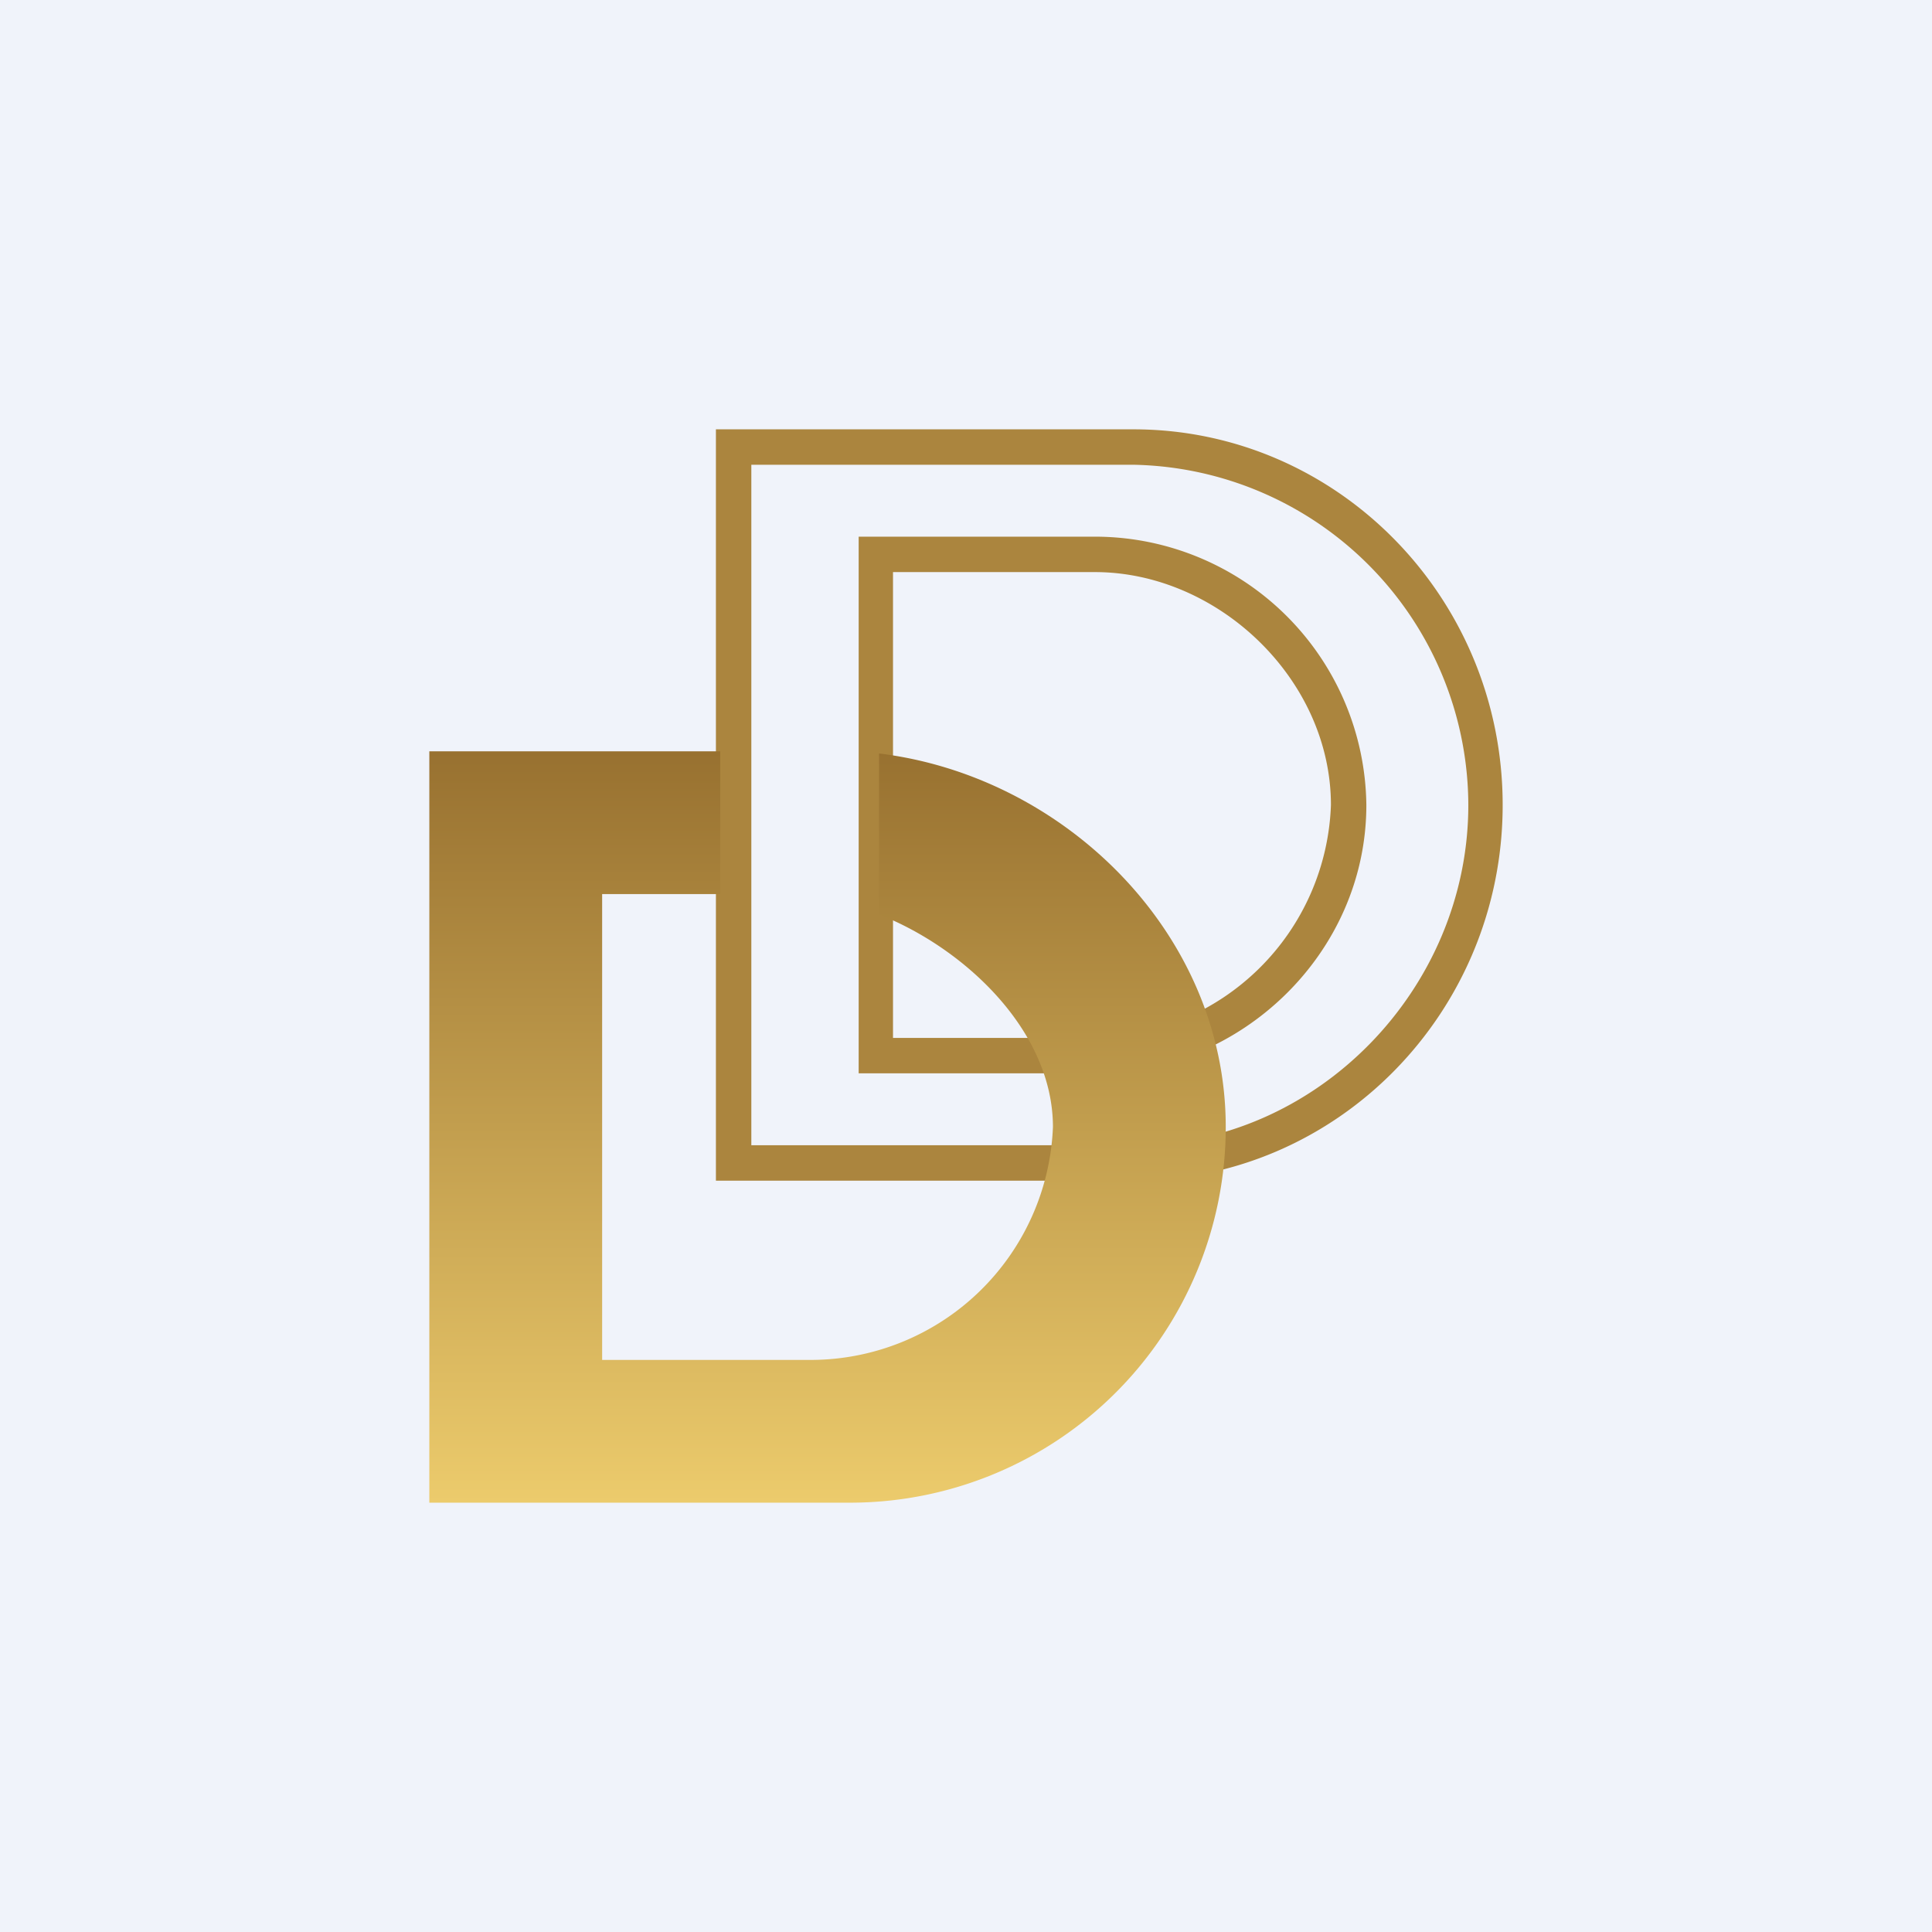 <!-- by TradingView --><svg width="18" height="18" viewBox="0 0 18 18" xmlns="http://www.w3.org/2000/svg"><path fill="#F0F3FA" d="M0 0h18v18H0z"/><path fill-rule="evenodd" d="M8 5h2.2a2.53 2.53 0 0 1 2.53 2.5c0 1.38-1.17 2.5-2.53 2.5H8V5Zm2.56-.67H7v6.34h3.56c1.7 0 3.12-1.45 3.12-3.17a3.18 3.18 0 0 0-3.12-3.17Zm0-.33C12.46 4 14 5.57 14 7.5S12.46 11 10.56 11H6.67V4h3.9Zm-.36 1.33c1.15 0 2.2 1 2.2 2.17a2.25 2.25 0 0 1-2.2 2.17H8.32V5.33h1.88Z" fill="#AB853E"/><path d="M6.72 7H4v7h3.94a3.5 3.5 0 0 0 3.48-3.5c0-1.8-1.5-3.27-3.23-3.48v1.5c.79.31 1.62 1.08 1.62 1.98a2.26 2.26 0 0 1-2.24 2.17H5.61V8.33h1.1V7Z" fill="url(#a)"/><defs><linearGradient id="a" x1="7.71" y1="7" x2="7.71" y2="14" gradientUnits="userSpaceOnUse"><stop stop-color="#987130"/><stop offset="1" stop-color="#ECCB6C"/></linearGradient></defs></svg>